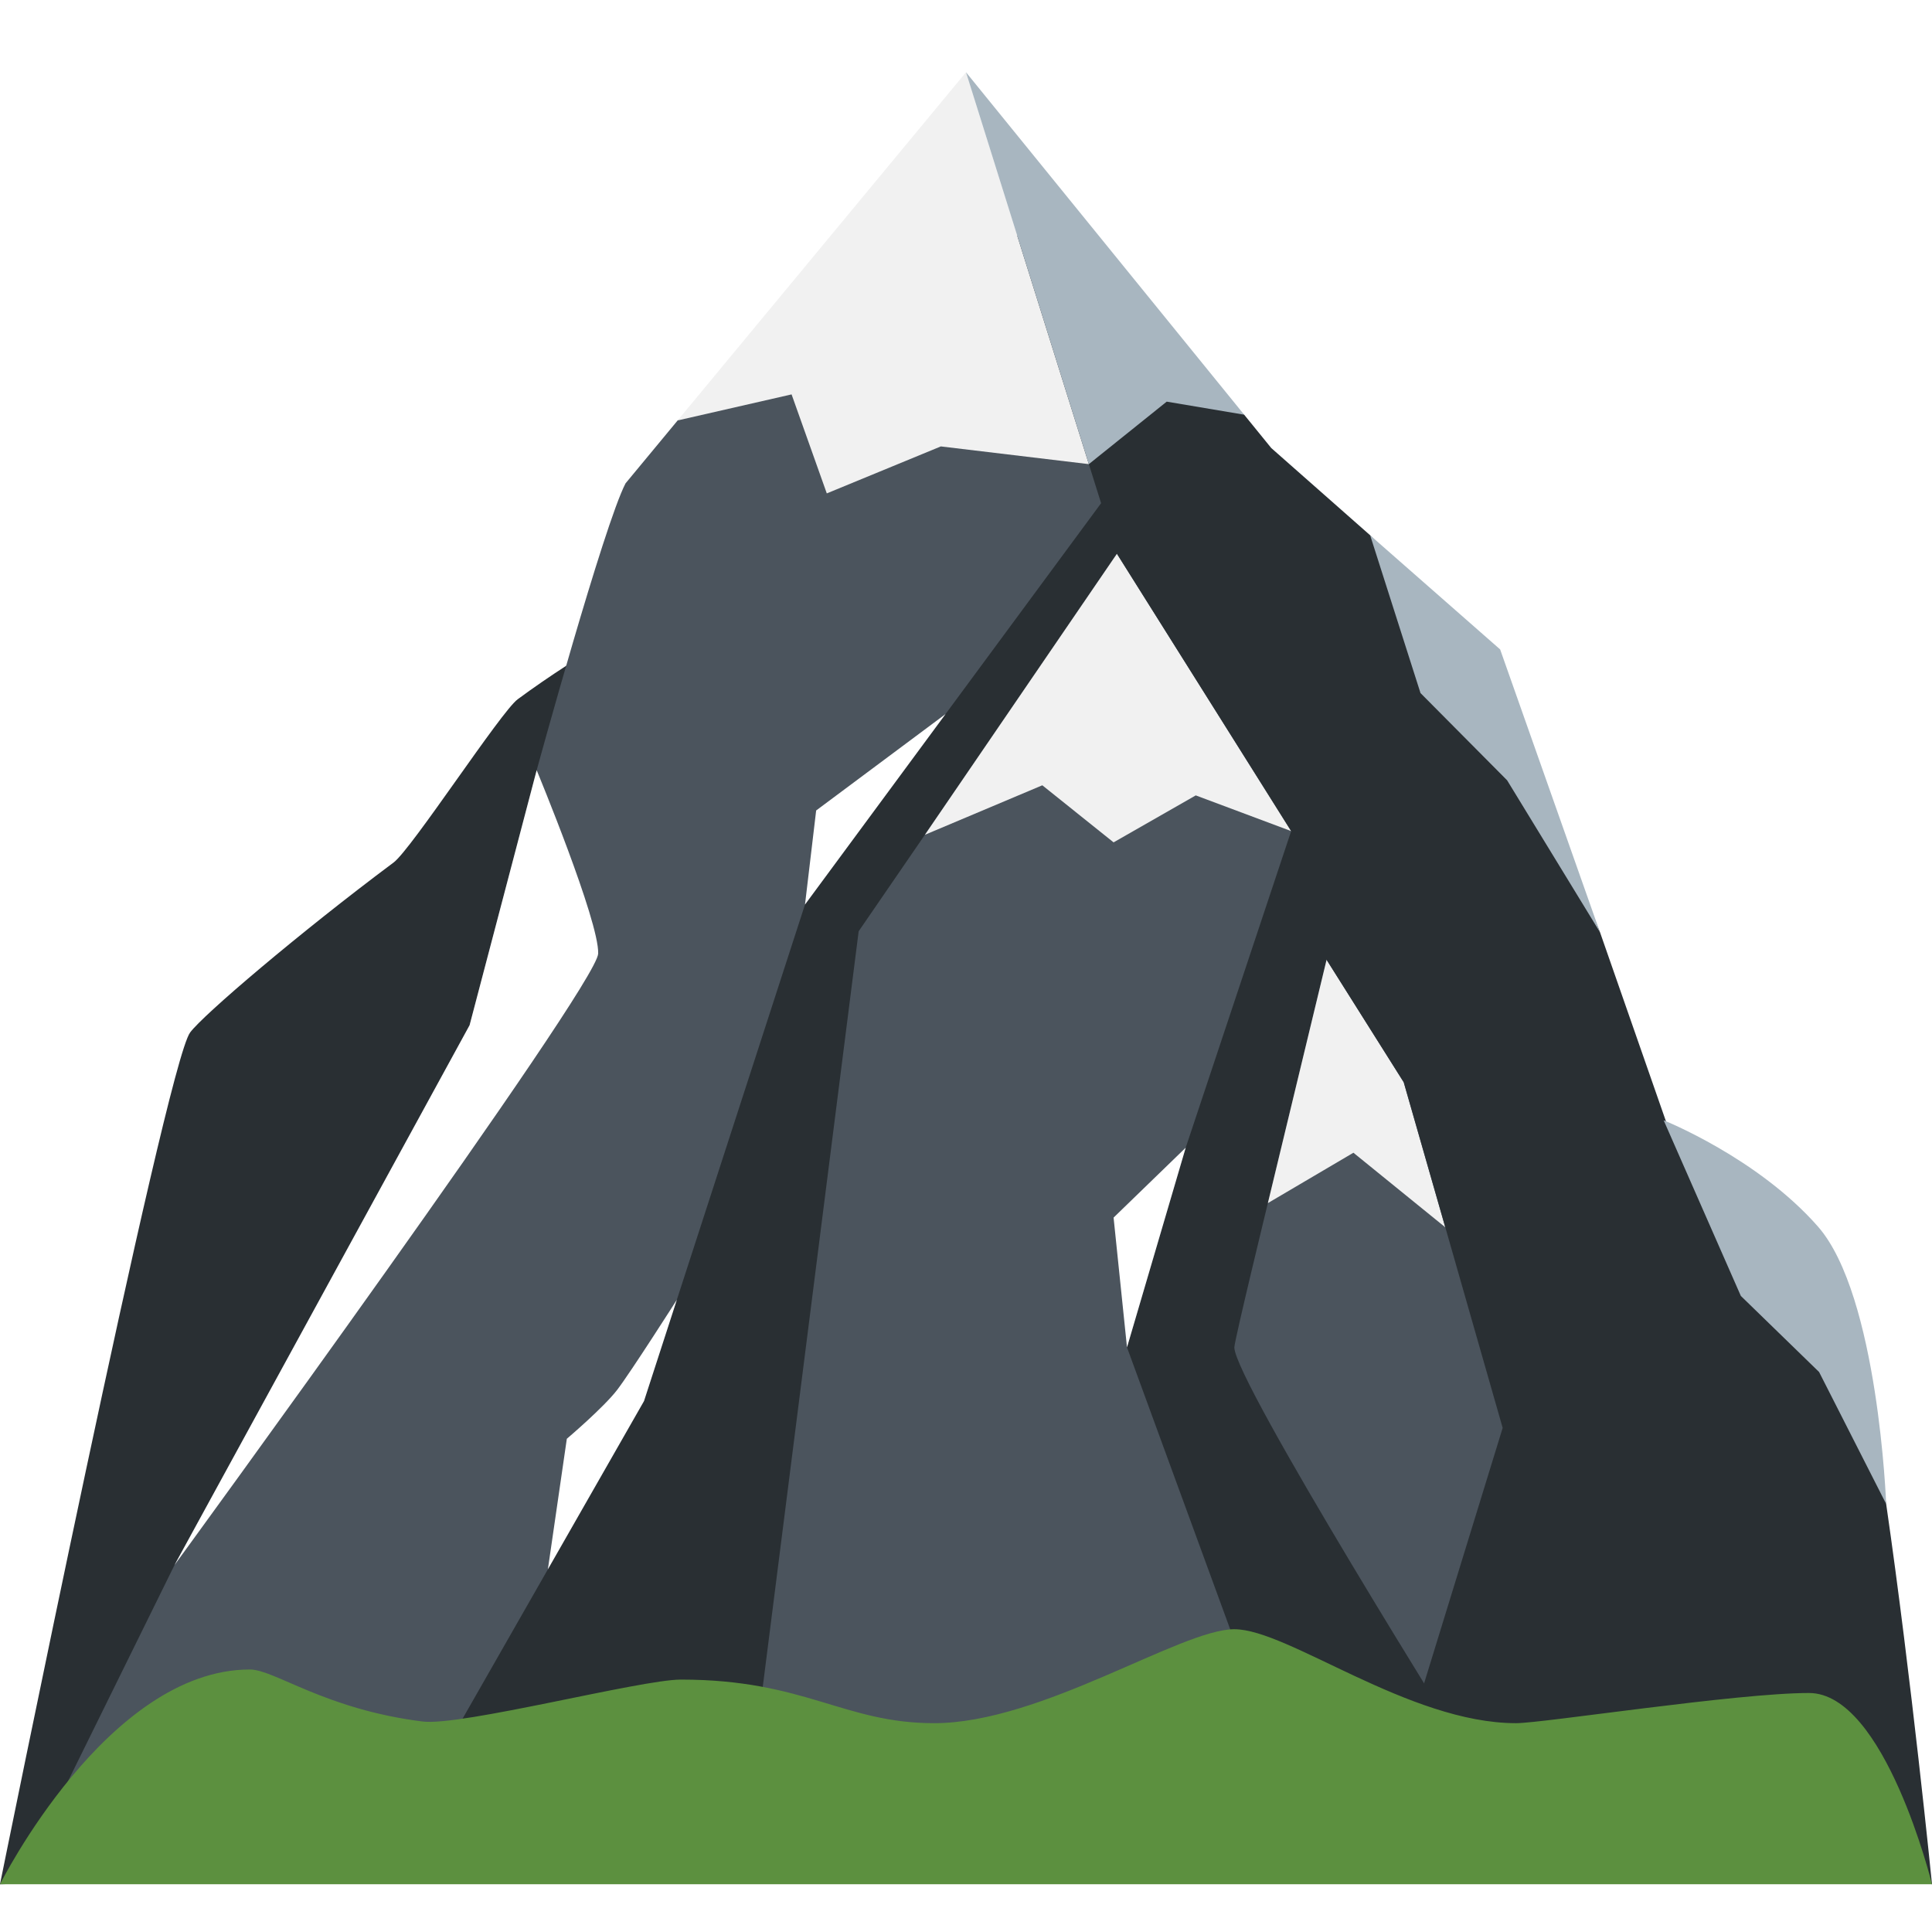<svg xmlns="http://www.w3.org/2000/svg" xmlns:xlink="http://www.w3.org/1999/xlink" width="1080" zoomAndPan="magnify" viewBox="0 0 810 810" height="1080" preserveAspectRatio="xMidYMid meet" version="1.0"><rect x="-81" width="972" fill="#ffffff" y="-81" height="972" fill-opacity="1"/><rect x="-81" width="972" fill="#ffffff" y="-81" height="972" fill-opacity="1"/><rect x="-81" width="972" fill="#ffffff" y="-81" height="972" fill-opacity="1"/><path fill="#292f33" d="M 429.367 778.723 L 275.625 256.332 C 275.625 256.332 243.676 273.461 217.035 293.18 C 209.992 298.379 172.551 355.98 165.016 361.609 C 125.371 391.207 85.094 425.555 79.695 432.895 C 69.367 446.938 0 789.977 0 789.977 Z M 429.367 778.723 " fill-opacity="1" fill-rule="nonzero"/><path fill="#4b545d" d="M 720 767.465 L 596.25 322.914 L 405 81.891 L 284.109 176.27 L 262.262 202.648 C 253.125 220.23 225 322.914 225 322.914 L 196.875 429.832 L 73.172 656.137 L 20.633 762.762 Z M 720 767.465 " fill-opacity="1" fill-rule="nonzero"/><path fill="#ffffff" d="M 73.172 656.137 C 73.172 656.137 250.312 413.422 250.785 399.805 C 251.258 386.211 225 322.914 225 322.914 L 196.875 429.832 Z M 73.172 656.137 " fill-opacity="1" fill-rule="nonzero"/><path fill="#292f33" d="M 270 744.957 L 315 744.957 L 360 390.441 L 387.766 349.992 L 468.27 232.18 L 470.387 199.117 L 396.426 299.371 L 337.5 379.23 L 283.77 544.941 L 270 587.395 L 229.703 657.938 L 180 744.957 Z M 541.328 348.441 L 497.113 481.176 L 472.5 564.887 L 535.32 736.516 L 615.238 735.121 C 615.238 735.121 517.5 578.953 517.5 564.887 C 517.5 562.184 531.562 504.406 531.562 504.406 L 556.176 402.418 L 562.5 367.934 Z M 541.328 348.441 " fill-opacity="1" fill-rule="nonzero"/><path fill="#f1f1f1" d="M 541.328 348.441 L 501.324 333.473 L 466.875 353.168 L 436.996 329.238 L 387.766 349.992 L 468.27 232.18 Z M 605.926 514.535 L 567.426 483.289 L 531.562 504.406 L 556.176 402.395 L 588.512 453.758 Z M 605.926 514.535 " fill-opacity="1" fill-rule="nonzero"/><path fill="#ffffff" d="M 497.113 481.176 L 472.5 564.887 L 466.875 510.48 Z M 270 587.395 L 229.703 657.938 L 237.645 603.219 C 237.645 603.219 252.988 590.207 258.75 582.715 C 264.488 575.219 283.77 544.941 283.77 544.941 Z M 342.18 339.797 L 396.426 299.371 L 337.5 379.23 Z M 342.18 339.797 " fill-opacity="1" fill-rule="nonzero"/><path fill="#292f33" d="M 810 789.977 C 810 789.977 801.359 703.43 790.785 630.543 C 782.484 573.305 728.754 488.672 698.559 470.395 L 670.793 390.801 L 625.273 275.961 L 574.469 224.438 L 532.98 187.84 L 521.617 173.859 L 405 81.891 L 456.504 194.59 L 468.293 232.18 L 541.328 348.441 L 556.176 402.395 L 588.531 453.738 L 605.949 514.535 L 630 598.648 L 585 744.957 Z M 810 789.977 " fill-opacity="1" fill-rule="nonzero"/><path fill="#5c903f" d="M 758.43 709.797 C 728.168 709.797 646.875 722.449 635.625 722.449 C 590.625 722.449 540 683.059 517.5 683.059 C 495 683.059 436.637 722.449 391.637 722.449 C 353.656 722.449 337.5 704.172 285.457 704.172 C 268.629 704.172 193.297 723.777 177.188 721.75 C 136.172 716.617 115.086 699.941 104.762 699.941 C 45 699.941 0 789.977 0 789.977 L 810 789.977 C 810 789.977 790.312 709.797 758.43 709.797 Z M 758.43 709.797 " fill-opacity="1" fill-rule="nonzero"/><path fill="#f1f1f1" d="M 284.109 176.27 L 331.875 165.352 L 346.637 206.859 L 394.449 187.164 L 456.504 194.59 L 405 30.297 Z M 284.109 176.27 " fill-opacity="1" fill-rule="nonzero"/><path fill="#a8b6c0" d="M 521.617 173.859 L 489.148 168.391 L 456.504 194.59 L 405 30.297 Z M 628.941 272.27 L 670.77 390.801 L 631.867 327.145 L 595.551 290.57 L 574.449 224.438 Z M 790.785 630.543 C 790.785 630.543 787.5 543.098 762.188 514.242 C 736.875 485.383 697.5 469.695 697.5 469.695 L 729.855 543.324 L 762.66 575.219 Z M 790.785 630.543 " fill-opacity="1" fill-rule="nonzero"/></svg>